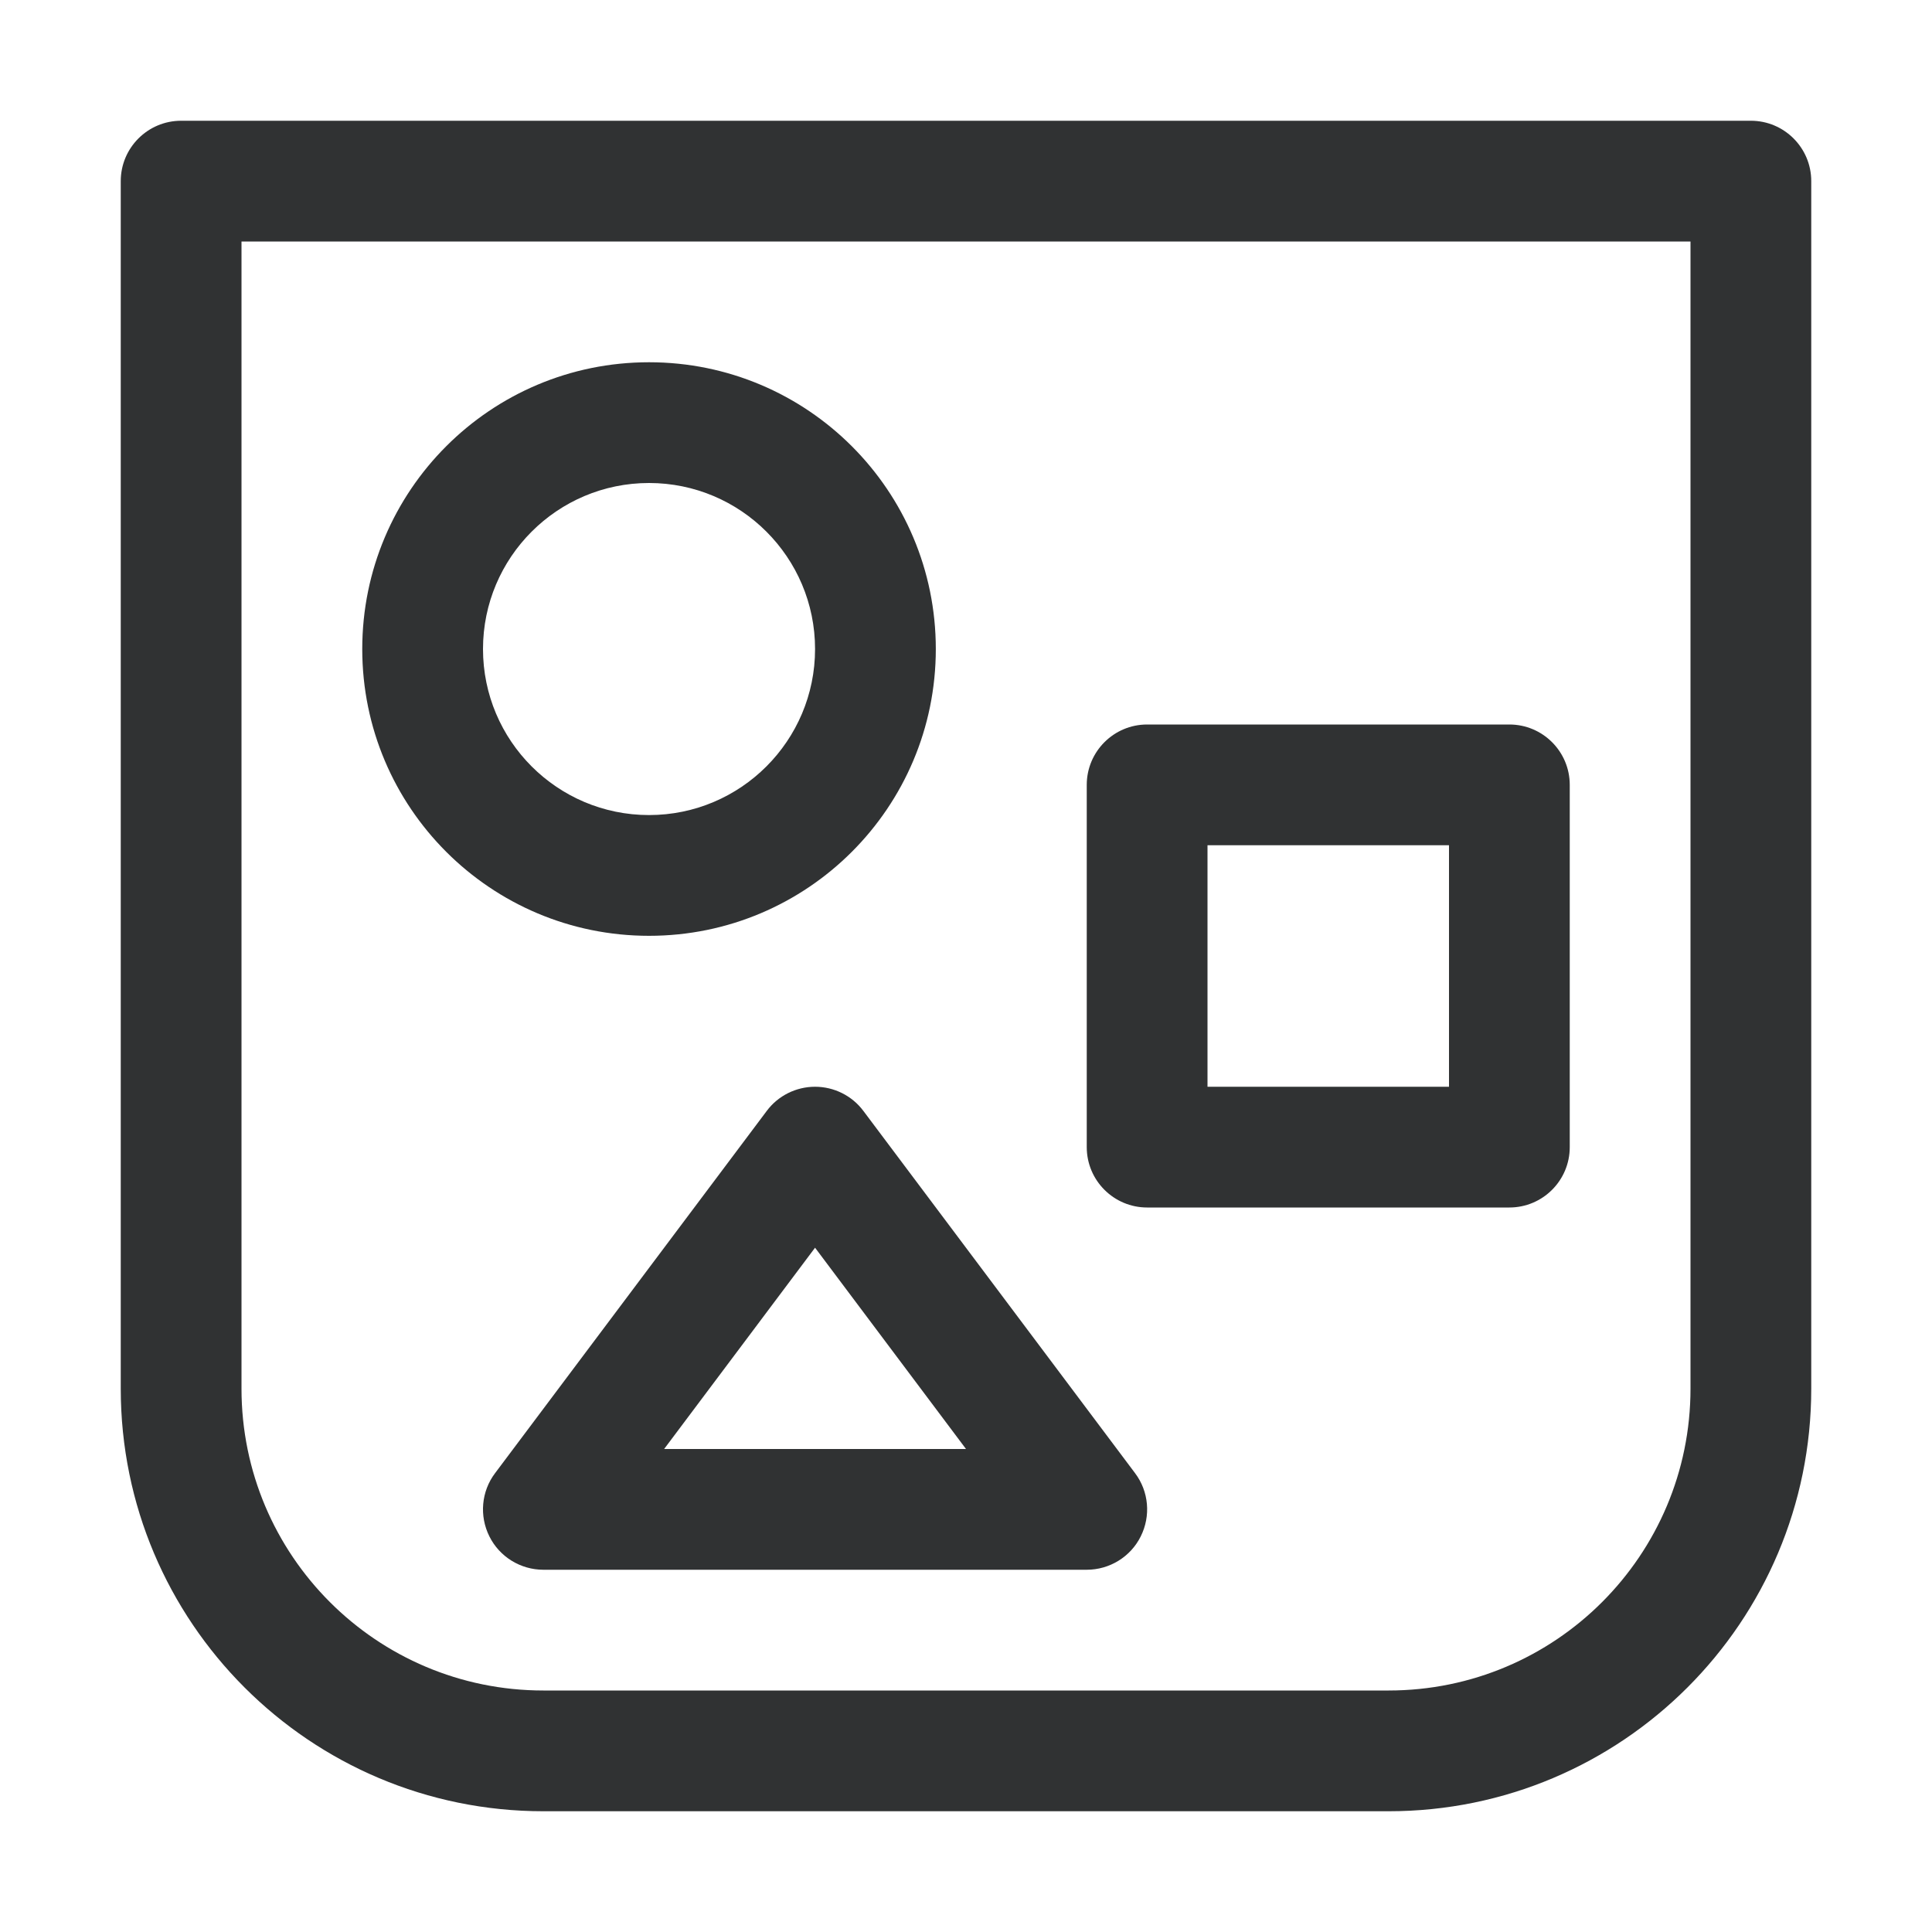 <svg width="16" height="16" viewBox="0 0 16 16" fill="none" xmlns="http://www.w3.org/2000/svg">
    <path fill-rule="evenodd" clip-rule="evenodd"
        d="M1 1.5C1 1.224 1.224 1 1.5 1H14.5C14.776 1 15 1.224 15 1.5V11.5C15 13.433 13.433 15 11.5 15H4.5C2.567 15 1 13.433 1 11.5V1.5ZM2 2V11.5C2 12.881 3.119 14 4.5 14H11.5C12.881 14 14 12.881 14 11.5V2H2Z"
        fill="#303233" />
    <path fill-rule="evenodd" clip-rule="evenodd"
        d="M5.375 4C4.616 4 4 4.616 4 5.375C4 6.134 4.616 6.75 5.375 6.75C6.134 6.75 6.75 6.134 6.75 5.375C6.75 4.616 6.134 4 5.375 4ZM3 5.375C3 4.063 4.063 3 5.375 3C6.687 3 7.75 4.063 7.75 5.375C7.75 6.687 6.687 7.75 5.375 7.75C4.063 7.75 3 6.687 3 5.375Z"
        fill="#303233" />
    <path fill-rule="evenodd" clip-rule="evenodd"
        d="M9 6.5C9 6.224 9.224 6 9.5 6H12.5C12.776 6 13 6.224 13 6.5V9.5C13 9.776 12.776 10 12.5 10H9.5C9.224 10 9 9.776 9 9.5V6.5ZM10 7V9H12V7H10Z"
        fill="#303233" />
    <path fill-rule="evenodd" clip-rule="evenodd"
        d="M6.75 9C6.907 9 7.056 9.074 7.15 9.2L9.4 12.2C9.514 12.351 9.532 12.554 9.447 12.724C9.363 12.893 9.189 13 9 13H4.5C4.311 13 4.137 12.893 4.053 12.724C3.968 12.554 3.986 12.351 4.1 12.2L6.35 9.2C6.444 9.074 6.593 9 6.75 9ZM5.5 12H8L6.75 10.333L5.5 12Z"
        fill="#303233" />
</svg>
